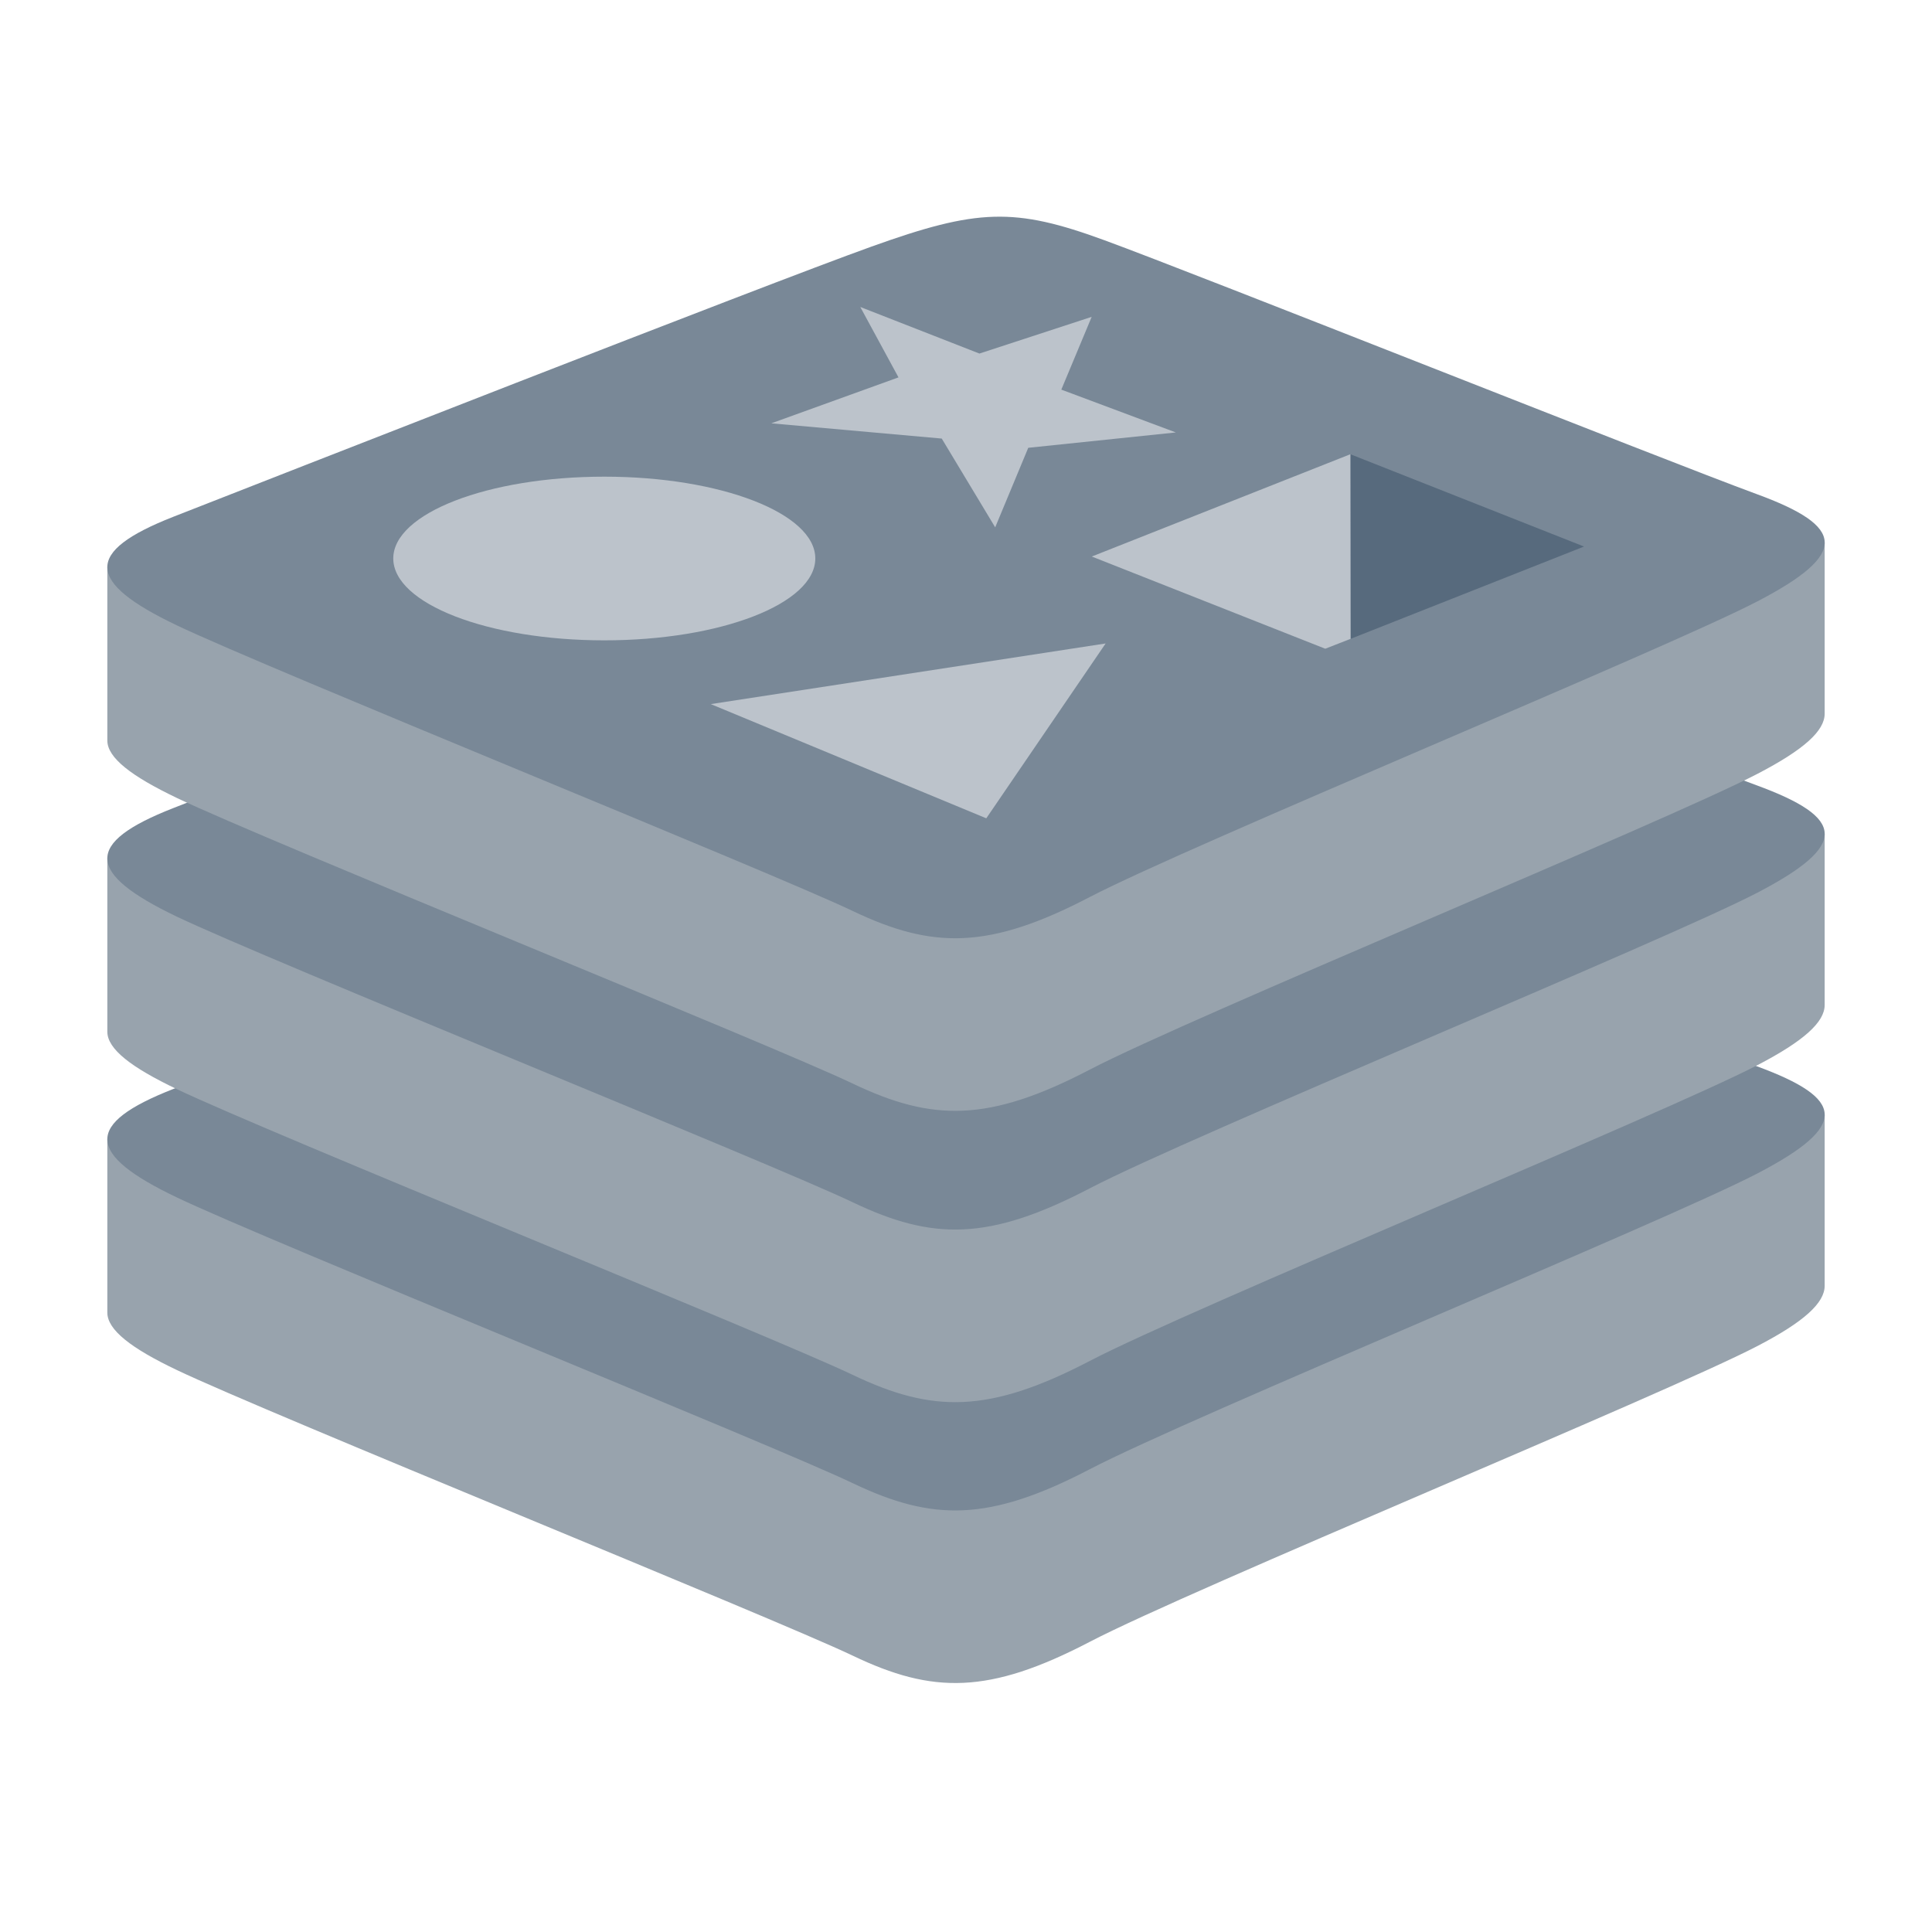 <?xml version="1.0" encoding="UTF-8"?>
<svg width="18px" height="18px" viewBox="0 0 18 18" version="1.1" xmlns="http://www.w3.org/2000/svg" xmlns:xlink="http://www.w3.org/1999/xlink">
    <title>lnb/redis</title>
    <g id="lnb/redis" stroke="none" stroke-width="1" fill="none" fill-rule="evenodd">
        <g transform="translate(1, 2)">
            <path d="M15.373,10.541 C14.519,10.986 10.096,12.805 9.154,13.296 C8.213,13.787 7.689,13.782 6.946,13.426 C6.202,13.071 1.495,11.169 0.647,10.764 C0.223,10.562 0,10.391 0,10.229 L0,8.612 C0,8.612 6.128,7.278 7.117,6.923 C8.107,6.568 8.45,6.555 9.292,6.863 C10.134,7.172 15.168,8.08 16,8.385 L16,9.979 C16,10.139 15.808,10.315 15.373,10.541" id="Path" fill="#98A3AD" fill-rule="nonzero"></path>
            <path d="M15.373,8.933 C14.519,9.378 10.096,11.197 9.154,11.688 C8.213,12.179 7.689,12.174 6.946,11.819 C6.202,11.463 1.495,9.561 0.647,9.156 C-0.201,8.751 -0.219,8.472 0.614,8.146 C1.447,7.82 6.128,5.983 7.117,5.628 C8.107,5.273 8.45,5.261 9.292,5.569 C10.134,5.877 14.531,7.627 15.362,7.932 C16.195,8.237 16.227,8.488 15.373,8.933" id="Path" fill="#798897" fill-rule="nonzero"></path>
            <path d="M15.373,7.924 C14.519,8.369 10.096,10.188 9.154,10.679 C8.213,11.17 7.689,11.165 6.946,10.81 C6.202,10.454 1.495,8.553 0.647,8.147 C0.223,7.945 0,7.774 0,7.612 L0,5.995 C0,5.995 6.128,4.661 7.117,4.306 C8.107,3.951 8.45,3.938 9.292,4.247 C10.134,4.555 15.168,5.463 16,5.768 L16,7.363 C16,7.522 15.808,7.698 15.373,7.924 Z" id="Path" fill="#98A3AD" fill-rule="nonzero"></path>
            <path d="M15.373,6.317 C14.519,6.762 10.096,8.58 9.154,9.071 C8.213,9.562 7.689,9.557 6.946,9.202 C6.202,8.846 1.495,6.945 0.647,6.54 C-0.201,6.134 -0.219,5.855 0.614,5.529 C1.447,5.203 6.128,3.366 7.117,3.012 C8.107,2.657 8.45,2.644 9.292,2.952 C10.134,3.261 14.531,5.011 15.362,5.315 C16.195,5.62 16.227,5.872 15.373,6.317" id="Path" fill="#798897" fill-rule="nonzero"></path>
            <path d="M15.373,5.21 C14.519,5.655 10.096,7.474 9.154,7.965 C8.213,8.456 7.689,8.451 6.946,8.096 C6.202,7.74 1.495,5.839 0.647,5.434 C0.223,5.231 0,5.06 0,4.899 L0,3.281 C0,3.281 6.128,1.947 7.117,1.592 C8.107,1.237 8.45,1.225 9.292,1.533 C10.134,1.841 15.168,2.75 16,3.054 L16,4.649 C16,4.809 15.808,4.984 15.373,5.21 Z" id="Path" fill="#98A3AD" fill-rule="nonzero"></path>
            <path d="M15.373,3.603 C14.519,4.048 10.096,5.867 9.154,6.357 C8.213,6.848 7.689,6.843 6.946,6.488 C6.202,6.132 1.495,4.231 0.647,3.826 C-0.201,3.421 -0.219,3.142 0.614,2.815 C1.447,2.489 6.128,0.653 7.118,0.298 C8.107,-0.057 8.45,-0.07 9.292,0.239 C10.134,0.547 14.531,2.297 15.363,2.602 C16.195,2.906 16.227,3.158 15.373,3.603" id="Path" fill="#798897" fill-rule="nonzero"></path>
            <polyline id="Path" fill="#576A7D" fill-rule="nonzero" points="11.581 2.232 13.758 3.092 11.583 3.952 11.581 2.232"></polyline>
            <path d="M8.58,2.172 L9.955,2.029 L8.888,1.63 L9.171,0.952 L8.125,1.294 L7.015,0.86 L7.371,1.516 L6.186,1.944 L7.774,2.086 L8.272,2.913 L8.58,2.172 Z M5.622,4.56 L8.189,5.624 L9.301,3.995 L5.622,4.56 Z M6.596,3.203 C6.596,2.783 5.716,2.441 4.63,2.441 C3.544,2.441 2.664,2.783 2.664,3.203 C2.664,3.624 3.544,3.966 4.63,3.966 C5.716,3.966 6.596,3.624 6.596,3.203 Z M11.581,2.232 L9.172,3.185 L11.347,4.044 L11.583,3.952 L11.581,2.232 Z" id="Shape" fill="#BCC3CB"></path>
        </g>
    </g>
</svg>